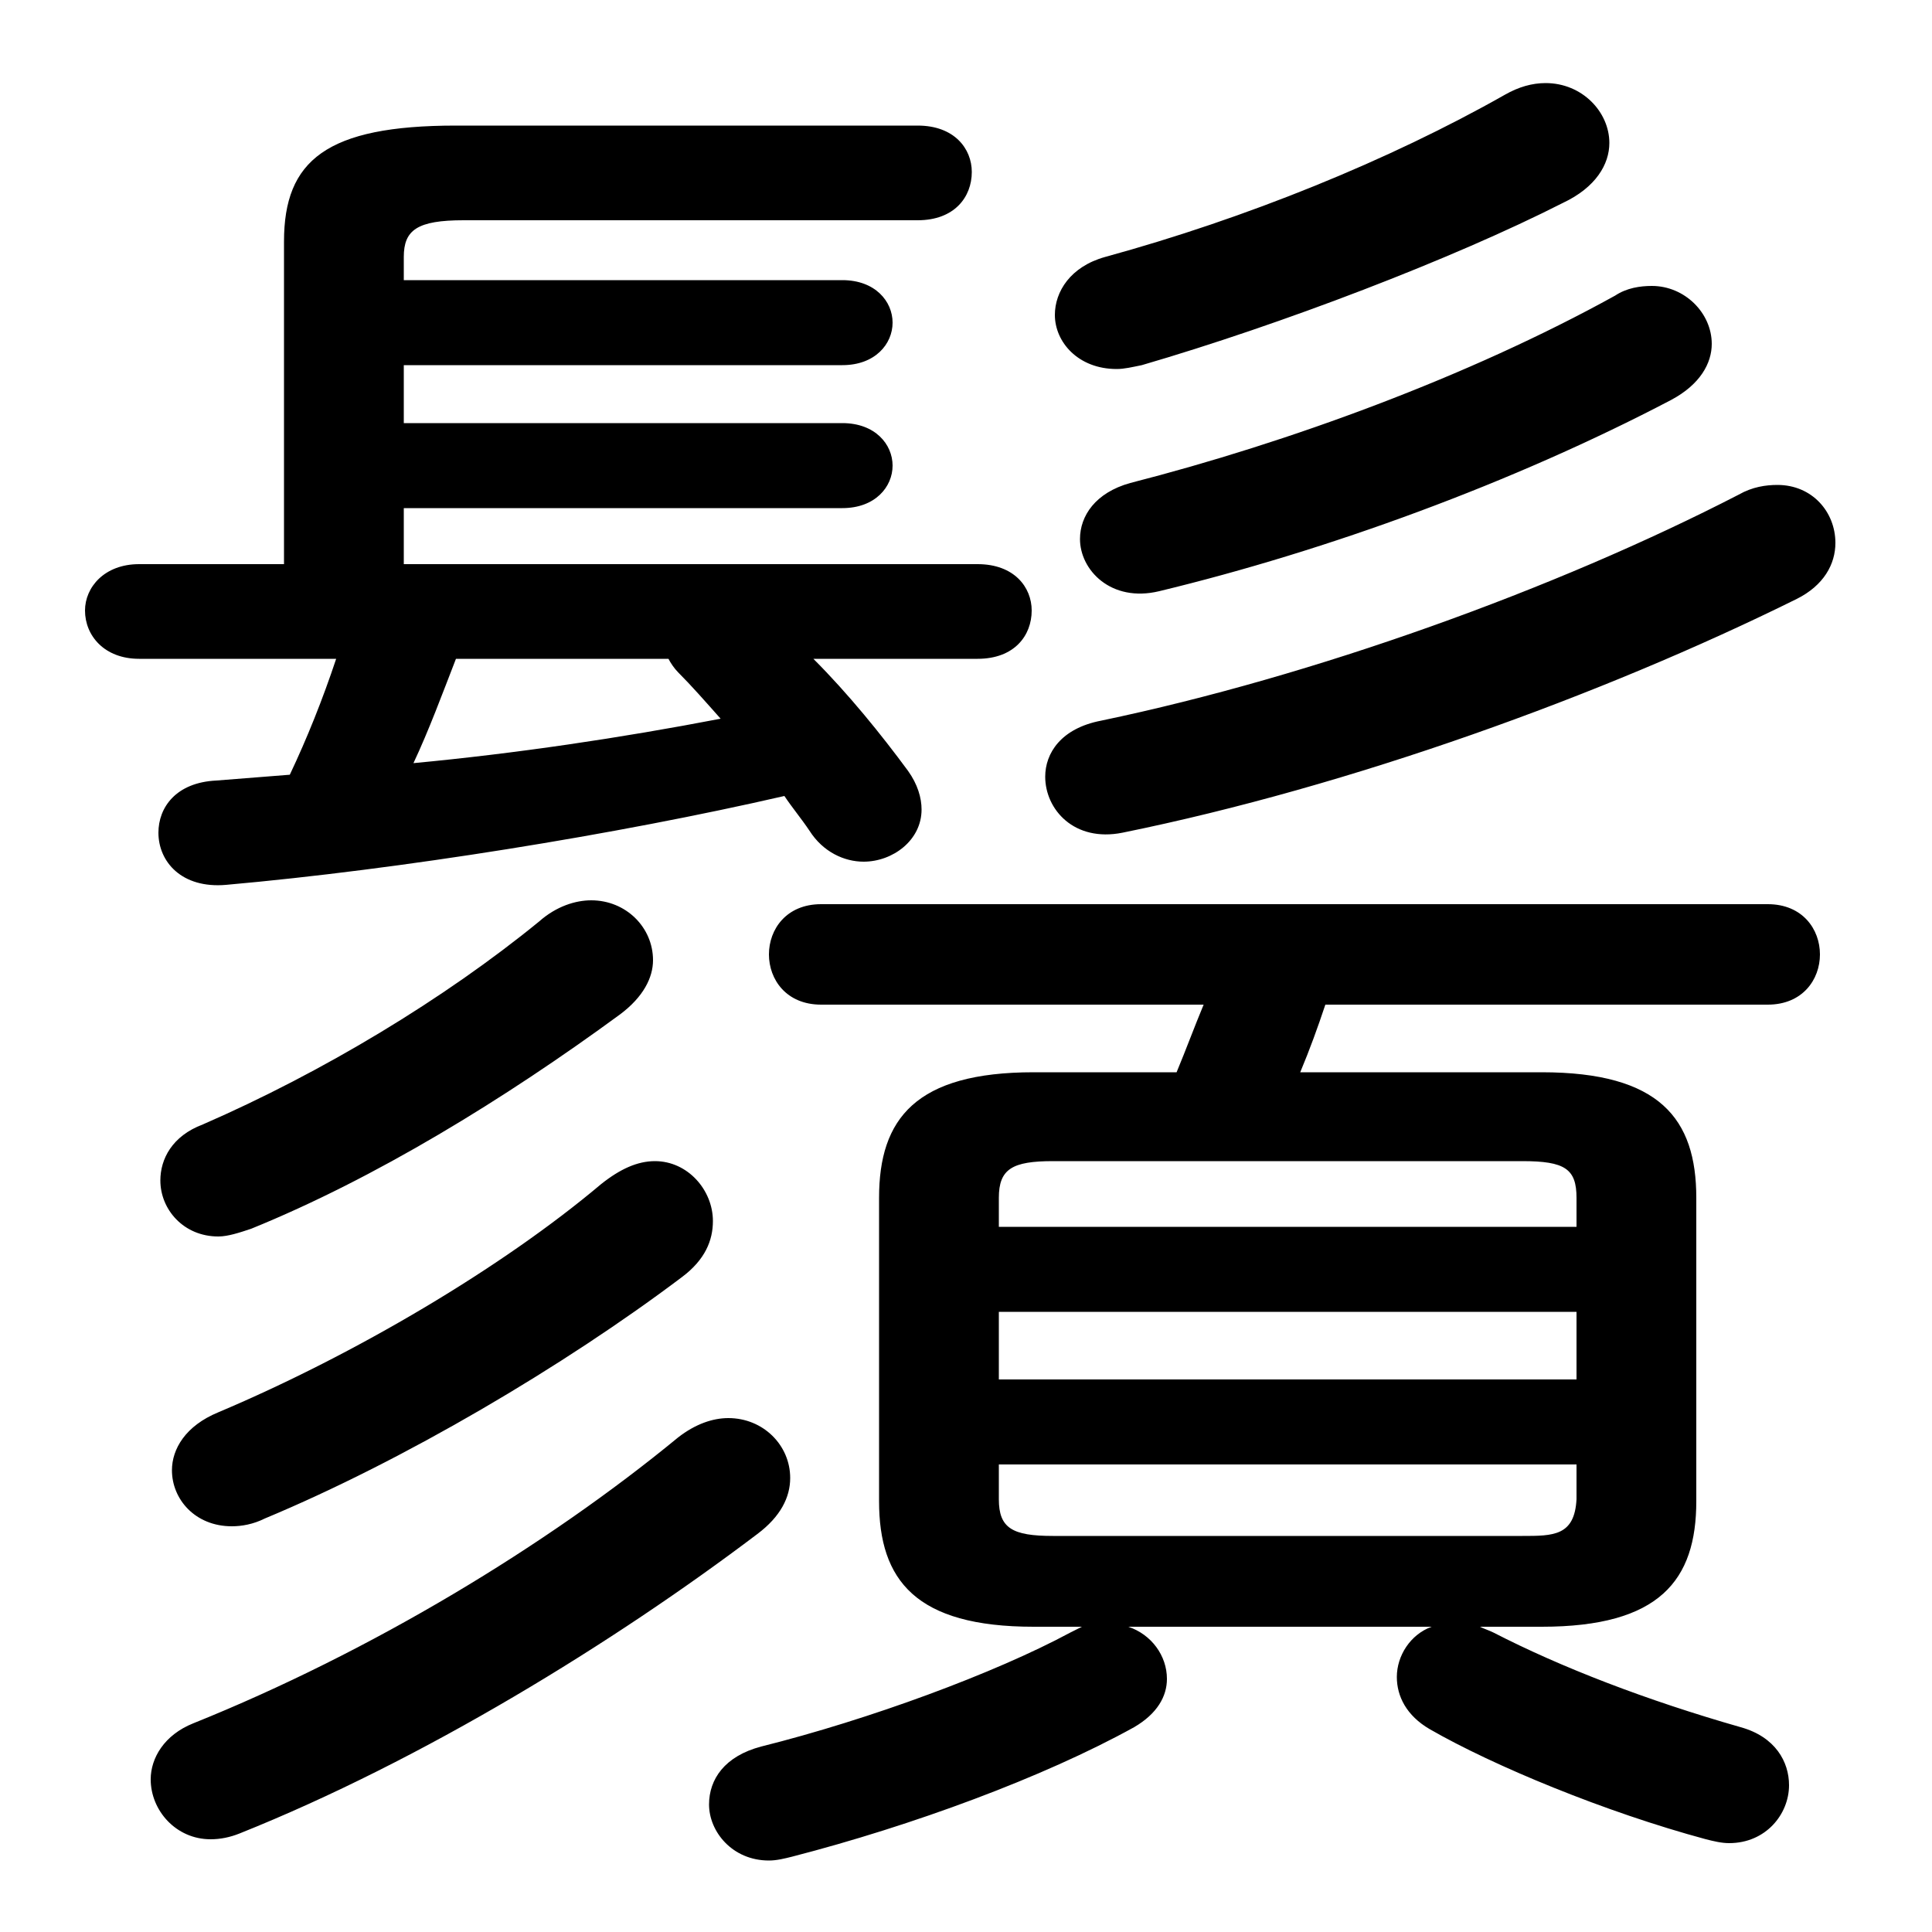 <svg xmlns="http://www.w3.org/2000/svg" viewBox="0 -44.0 50.0 50.0">
    <rect x="0" y="-44.0" width="50.0" height="50.0" fill="#808080" stroke="none"/>
    <g transform="scale(1, -1)">
        <!-- ボディの枠 -->
        <rect x="0" y="-6.0" width="50.0" height="50.0"
            stroke="white" fill="white"/>
        <!-- グリフ座標系の原点 -->
        <circle cx="0" cy="0" r="5" fill="white"/>
        <!-- グリフのアウトライン -->
        <g style="fill:black;stroke:#000000;stroke-width:0;stroke-linecap:round;stroke-linejoin:round;">
        <path d="M 39.9 1.9 C 42.95 1.9 43.9 3.1 43.9 5.15 L 43.9 13.0 C 43.9 15.05 42.95 16.25 39.9 16.25 L 33.65 16.25 C 33.9 16.85 34.1 17.4 34.3 18.0 L 45.75 18.0 C 46.65 18.0 47.1 18.65 47.1 19.3 C 47.1 19.95 46.65 20.6 45.75 20.6 L 21.25 20.6 C 20.35 20.6 19.9 19.95 19.9 19.3 C 19.9 18.65 20.35 18.0 21.25 18.0 L 31.15 18.0 C 30.9 17.4 30.7 16.85 30.45 16.25 L 26.75 16.25 C 23.7 16.25 22.75 15.05 22.75 13.0 L 22.75 5.15 C 22.75 3.1 23.7 1.9 26.75 1.9 L 28.0 1.9 C 27.9 1.85 27.8 1.8 27.7 1.75 C 25.75 0.7 22.5 -0.5 19.7 -1.2 C 18.75 -1.45 18.35 -2.05 18.35 -2.7 C 18.35 -3.4 18.95 -4.15 19.9 -4.15 C 20.1 -4.15 20.3 -4.1 20.5 -4.05 C 23.6 -3.25 27.0 -2.0 29.35 -0.7 C 29.95 -0.35 30.2 0.1 30.2 0.55 C 30.2 1.15 29.8 1.7 29.2 1.9 L 37.05 1.9 C 36.5 1.7 36.15 1.15 36.15 0.6 C 36.15 0.1 36.4 -0.4 37.0 -0.75 C 38.65 -1.7 41.55 -2.9 44.15 -3.6 C 44.35 -3.65 44.55 -3.7 44.75 -3.7 C 45.7 -3.7 46.3 -2.95 46.3 -2.2 C 46.3 -1.6 45.95 -0.95 45.05 -0.7 C 42.6 0.0 40.4 0.85 38.65 1.75 C 38.55 1.8 38.4 1.85 38.3 1.9 Z M 27.25 4.25 C 26.2 4.25 25.85 4.45 25.85 5.2 L 25.85 6.1 L 40.8 6.1 L 40.8 5.2 C 40.75 4.25 40.2 4.25 39.4 4.25 Z M 25.85 10.05 L 40.8 10.05 L 40.8 8.3 L 25.85 8.3 Z M 40.8 12.25 L 25.85 12.25 L 25.85 13.0 C 25.85 13.75 26.2 13.95 27.25 13.95 L 39.4 13.95 C 40.5 13.95 40.8 13.75 40.8 13.0 Z M 25.3 26.95 C 26.25 26.95 26.7 27.55 26.7 28.2 C 26.7 28.8 26.25 29.4 25.3 29.4 L 10.45 29.4 L 10.45 30.85 L 21.8 30.85 C 22.65 30.85 23.1 31.4 23.1 31.95 C 23.1 32.5 22.65 33.05 21.8 33.05 L 10.45 33.05 L 10.45 34.55 L 21.8 34.55 C 22.65 34.55 23.1 35.1 23.1 35.65 C 23.1 36.2 22.65 36.75 21.8 36.75 L 10.45 36.75 L 10.45 37.35 C 10.45 38.05 10.8 38.3 12.0 38.3 L 23.75 38.3 C 24.7 38.3 25.15 38.9 25.15 39.55 C 25.15 40.15 24.7 40.75 23.75 40.75 L 11.8 40.75 C 8.45 40.75 7.35 39.85 7.35 37.75 L 7.35 29.4 L 3.6 29.4 C 2.7 29.4 2.2 28.8 2.2 28.2 C 2.2 27.55 2.7 26.95 3.6 26.95 L 8.7 26.95 C 8.35 25.9 7.95 24.9 7.5 23.95 C 6.85 23.9 6.25 23.85 5.6 23.8 C 4.55 23.75 4.1 23.1 4.1 22.45 C 4.1 21.7 4.7 21.0 5.85 21.1 C 10.35 21.5 15.95 22.4 20.3 23.4 C 20.5 23.1 20.75 22.8 20.95 22.5 C 21.3 21.95 21.85 21.7 22.35 21.7 C 23.1 21.7 23.85 22.25 23.85 23.05 C 23.85 23.35 23.75 23.7 23.5 24.05 C 22.8 25.0 21.95 26.05 21.05 26.95 Z M 17.3 26.95 C 17.35 26.85 17.45 26.7 17.55 26.6 C 17.9 26.25 18.25 25.85 18.65 25.4 C 16.05 24.9 13.35 24.5 10.7 24.25 C 11.1 25.1 11.45 26.05 11.8 26.95 Z M 15.55 13.35 C 13.0 11.2 9.2 8.95 5.65 7.45 C 4.8 7.1 4.45 6.5 4.45 5.95 C 4.45 5.2 5.05 4.5 6.0 4.5 C 6.25 4.5 6.55 4.55 6.85 4.7 C 10.45 6.2 14.6 8.65 17.65 10.95 C 18.25 11.4 18.45 11.9 18.45 12.4 C 18.45 13.2 17.8 13.95 16.95 13.95 C 16.5 13.95 16.05 13.75 15.55 13.35 Z M 38.95 41.55 C 35.95 39.85 32.25 38.35 28.6 37.35 C 27.7 37.1 27.3 36.45 27.3 35.85 C 27.3 35.15 27.9 34.45 28.9 34.45 C 29.1 34.45 29.3 34.5 29.55 34.55 C 33.15 35.6 37.6 37.3 40.45 38.75 C 41.3 39.15 41.65 39.75 41.65 40.3 C 41.65 41.1 40.95 41.85 40.0 41.85 C 39.65 41.85 39.3 41.75 38.95 41.55 Z M 45.0 31.2 C 40.25 28.75 34.0 26.5 28.5 25.35 C 27.45 25.15 27.05 24.5 27.05 23.9 C 27.05 23.05 27.8 22.2 29.05 22.45 C 34.95 23.65 41.45 26.0 46.5 28.5 C 47.2 28.85 47.5 29.4 47.5 29.95 C 47.5 30.75 46.9 31.45 46.0 31.45 C 45.7 31.45 45.35 31.4 45.0 31.2 Z M 13.95 20.15 C 11.5 18.15 8.35 16.25 5.25 14.9 C 4.45 14.6 4.15 14.0 4.15 13.45 C 4.15 12.7 4.75 12.0 5.65 12.0 C 5.9 12.0 6.2 12.1 6.5 12.2 C 9.7 13.5 13.05 15.55 16.05 17.75 C 16.65 18.2 16.9 18.7 16.9 19.15 C 16.9 20.0 16.2 20.7 15.3 20.7 C 14.9 20.7 14.4 20.55 13.95 20.15 Z M 41.8 36.35 C 38.0 34.25 33.35 32.55 29.25 31.5 C 28.35 31.25 27.95 30.65 27.95 30.05 C 27.95 29.25 28.75 28.4 30.0 28.7 C 34.35 29.75 39.15 31.5 43.25 33.65 C 44.0 34.05 44.3 34.6 44.3 35.1 C 44.3 35.9 43.6 36.6 42.75 36.6 C 42.45 36.6 42.1 36.55 41.8 36.35 Z M 17.55 6.8 C 14.15 4.0 9.6 1.25 5.0 -0.6 C 4.25 -0.9 3.9 -1.5 3.9 -2.05 C 3.9 -2.85 4.55 -3.6 5.45 -3.6 C 5.7 -3.6 5.95 -3.55 6.2 -3.45 C 10.95 -1.55 15.9 1.5 19.6 4.3 C 20.2 4.75 20.45 5.25 20.45 5.75 C 20.45 6.6 19.75 7.3 18.85 7.3 C 18.45 7.3 18.0 7.15 17.55 6.8 Z"/>
    </g>
    </g>
</svg>
